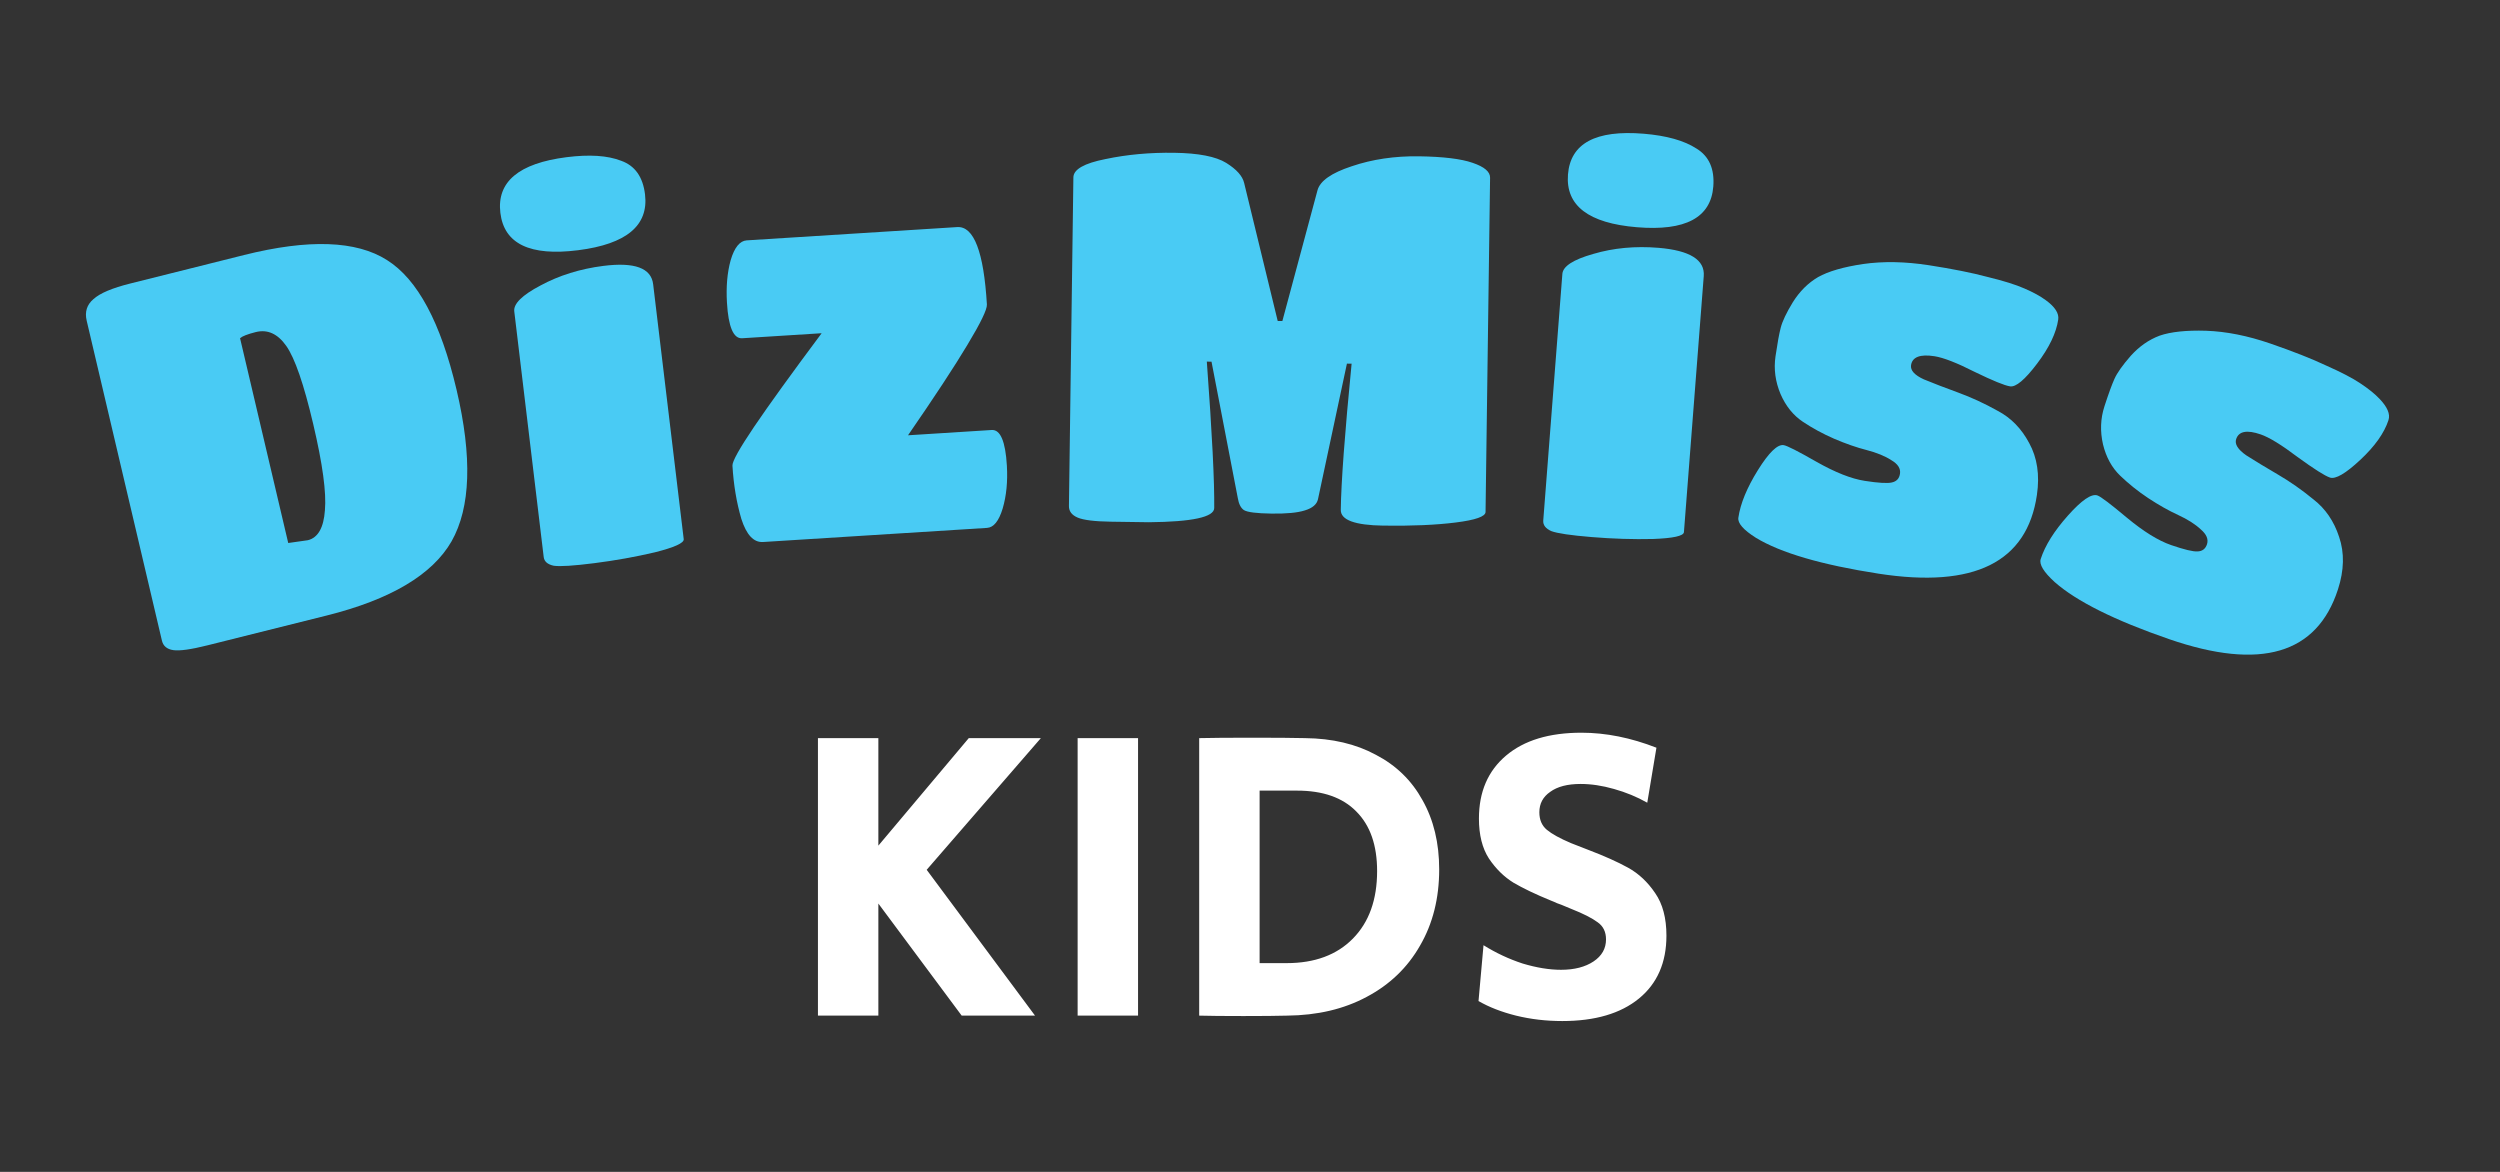 <svg width="96" height="45" viewBox="0 0 96 45" fill="none" xmlns="http://www.w3.org/2000/svg">
<rect x="0" y="0" width="96" height="45" fill="#333333" stroke="none"/>
<path d="M31.409 28.344H33.729V32.472L37.201 28.344H39.969L35.585 33.4L39.745 39H36.929L33.729 34.696V39H31.409V28.344ZM41.381 28.344H43.701V39H41.381V28.344ZM47.745 39.016C46.988 39.016 46.423 39.011 46.049 39V28.344C46.508 28.333 47.185 28.328 48.081 28.328C48.988 28.328 49.665 28.333 50.113 28.344C51.159 28.355 52.065 28.568 52.833 28.984C53.612 29.389 54.209 29.971 54.625 30.728C55.052 31.485 55.265 32.371 55.265 33.384C55.265 34.493 55.02 35.469 54.529 36.312C54.049 37.155 53.367 37.811 52.481 38.28C51.607 38.749 50.588 38.989 49.425 39C49.052 39.011 48.492 39.016 47.745 39.016ZM49.409 36.984C50.487 36.984 51.335 36.669 51.953 36.04C52.572 35.411 52.881 34.547 52.881 33.448C52.881 32.456 52.615 31.693 52.081 31.16C51.559 30.627 50.801 30.36 49.809 30.36H48.369V36.984H49.409ZM59.991 39.208C59.372 39.208 58.78 39.139 58.215 39C57.66 38.861 57.18 38.675 56.775 38.44L56.967 36.296C57.447 36.595 57.948 36.829 58.471 37C59.004 37.16 59.495 37.24 59.943 37.24C60.455 37.24 60.871 37.133 61.191 36.92C61.511 36.707 61.671 36.424 61.671 36.072C61.671 35.784 61.564 35.565 61.351 35.416C61.137 35.256 60.801 35.085 60.343 34.904L59.959 34.744C59.905 34.723 59.847 34.701 59.783 34.68C59.719 34.648 59.644 34.616 59.559 34.584C58.961 34.339 58.481 34.109 58.119 33.896C57.756 33.672 57.441 33.363 57.175 32.968C56.919 32.573 56.791 32.061 56.791 31.432C56.791 30.408 57.137 29.603 57.831 29.016C58.524 28.429 59.489 28.136 60.727 28.136C61.665 28.136 62.625 28.328 63.607 28.712L63.255 30.824C62.86 30.6 62.433 30.424 61.975 30.296C61.527 30.168 61.1 30.104 60.695 30.104C60.193 30.104 59.804 30.205 59.527 30.408C59.249 30.6 59.111 30.861 59.111 31.192C59.111 31.48 59.207 31.704 59.399 31.864C59.591 32.024 59.9 32.195 60.327 32.376L60.983 32.632C61.601 32.867 62.113 33.096 62.519 33.32C62.924 33.544 63.271 33.869 63.559 34.296C63.847 34.712 63.991 35.256 63.991 35.928C63.991 36.963 63.639 37.768 62.935 38.344C62.231 38.92 61.249 39.208 59.991 39.208Z" fill="white"/>
<path d="M12.545 23.636L7.966 24.781C7.332 24.94 6.895 25.001 6.654 24.965C6.412 24.929 6.267 24.808 6.218 24.6L3.329 12.315C3.249 11.978 3.335 11.702 3.586 11.488C3.834 11.261 4.307 11.06 5.006 10.886L9.371 9.793C11.854 9.172 13.684 9.236 14.861 9.987C16.034 10.724 16.924 12.384 17.532 14.967C18.139 17.549 18.075 19.49 17.34 20.787C16.601 22.071 15.003 23.021 12.545 23.636ZM9.821 12.752C9.51 12.83 9.309 12.908 9.218 12.986L11.068 20.851L11.824 20.744C12.212 20.647 12.43 20.263 12.477 19.591C12.537 18.917 12.388 17.814 12.027 16.282C11.667 14.751 11.322 13.751 10.993 13.284C10.664 12.816 10.273 12.639 9.821 12.752Z" fill="#49CBF4"/>
<path d="M25.081 10.915L26.255 20.704C26.272 20.85 25.903 21.018 25.147 21.209C24.402 21.384 23.627 21.523 22.82 21.626C22.026 21.727 21.506 21.76 21.261 21.724C21.026 21.673 20.899 21.562 20.878 21.39L19.748 11.957C19.713 11.666 20.049 11.334 20.756 10.962C21.475 10.574 22.278 10.324 23.164 10.211C24.368 10.058 25.007 10.292 25.081 10.915ZM21.757 6.036C22.63 5.925 23.327 5.97 23.848 6.172C24.381 6.36 24.688 6.791 24.769 7.466C24.912 8.658 24.057 9.372 22.206 9.608C20.354 9.844 19.357 9.366 19.214 8.174C19.071 6.983 19.919 6.27 21.757 6.036Z" fill="#49CBF4"/>
<path d="M37.897 11.694C37.908 11.881 37.658 12.398 37.147 13.245C36.649 14.078 35.889 15.234 34.868 16.715L38.082 16.512C38.415 16.491 38.609 16.947 38.664 17.878C38.7 18.491 38.646 19.042 38.501 19.532C38.356 20.009 38.157 20.255 37.904 20.271L29.301 20.813C28.942 20.836 28.664 20.54 28.467 19.924C28.283 19.294 28.169 18.613 28.126 17.881C28.116 17.722 28.394 17.223 28.959 16.386C29.536 15.535 30.4 14.338 31.551 12.796L28.497 12.989C28.164 13.009 27.97 12.554 27.915 11.622C27.879 11.01 27.926 10.466 28.058 9.99C28.203 9.5 28.409 9.247 28.675 9.23L36.758 8.72C37.397 8.68 37.777 9.671 37.897 11.694Z" fill="#49CBF4"/>
<path d="M44.118 20.054C43.785 20.049 43.298 20.042 42.658 20.033C42.032 20.024 41.606 19.971 41.381 19.875C41.155 19.778 41.044 19.63 41.047 19.43L41.218 6.811C41.222 6.504 41.632 6.27 42.447 6.109C43.276 5.934 44.157 5.853 45.091 5.867C46.024 5.88 46.689 6.01 47.086 6.255C47.482 6.501 47.712 6.758 47.775 7.025L49.064 12.325L49.243 12.327L50.592 7.306C50.69 6.947 51.127 6.64 51.904 6.385C52.695 6.116 53.556 5.989 54.49 6.002C55.423 6.016 56.109 6.099 56.547 6.252C56.998 6.405 57.222 6.595 57.219 6.821L57.045 19.66C57.042 19.834 56.661 19.968 55.899 20.064C55.138 20.16 54.211 20.2 53.117 20.184C52.024 20.168 51.48 19.967 51.486 19.58C51.5 18.527 51.638 16.655 51.902 13.966L51.722 13.963L50.611 19.168C50.568 19.367 50.4 19.511 50.105 19.6C49.824 19.69 49.397 19.73 48.823 19.722C48.25 19.714 47.897 19.669 47.765 19.587C47.646 19.505 47.568 19.35 47.531 19.123L46.522 13.888L46.342 13.886C46.545 16.635 46.639 18.51 46.626 19.51C46.621 19.857 45.785 20.038 44.118 20.054Z" fill="#49CBF4"/>
<path d="M65.424 10.603L64.663 20.433C64.652 20.58 64.257 20.668 63.479 20.697C62.716 20.715 61.929 20.69 61.118 20.623C60.321 20.558 59.805 20.482 59.571 20.395C59.351 20.297 59.248 20.162 59.261 19.989L59.995 10.517C60.017 10.225 60.412 9.969 61.177 9.752C61.957 9.521 62.793 9.443 63.683 9.516C64.892 9.616 65.473 9.978 65.424 10.603ZM63.119 5.135C63.996 5.208 64.671 5.397 65.142 5.703C65.627 5.997 65.843 6.483 65.791 7.161C65.698 8.358 64.722 8.879 62.861 8.726C61.001 8.573 60.117 7.898 60.21 6.702C60.303 5.505 61.272 4.983 63.119 5.135Z" fill="#49CBF4"/>
<path d="M72.139 22.029C69.952 21.69 68.382 21.231 67.428 20.652C66.947 20.348 66.722 20.091 66.753 19.88C66.831 19.339 67.082 18.73 67.503 18.053C67.925 17.376 68.255 17.056 68.492 17.093C68.624 17.113 69.044 17.327 69.753 17.733C70.475 18.142 71.093 18.386 71.607 18.465C72.134 18.547 72.481 18.567 72.649 18.526C72.83 18.486 72.933 18.374 72.96 18.189C72.989 17.991 72.879 17.819 72.631 17.673C72.385 17.513 72.067 17.383 71.678 17.282C71.288 17.182 70.871 17.036 70.427 16.846C69.997 16.658 69.597 16.441 69.229 16.195C68.86 15.949 68.575 15.595 68.373 15.132C68.173 14.656 68.108 14.173 68.179 13.685C68.252 13.184 68.319 12.816 68.38 12.583C68.443 12.336 68.598 12.01 68.846 11.603C69.109 11.185 69.432 10.864 69.815 10.64C70.211 10.418 70.788 10.251 71.545 10.138C72.316 10.028 73.155 10.044 74.065 10.184C74.974 10.325 75.727 10.475 76.323 10.635C76.935 10.784 77.405 10.931 77.734 11.076C78.077 11.223 78.351 11.374 78.558 11.527C78.911 11.784 79.071 12.032 79.036 12.269C78.961 12.784 78.69 13.349 78.223 13.965C77.757 14.581 77.411 14.871 77.187 14.836C76.976 14.804 76.525 14.619 75.833 14.283C75.143 13.933 74.626 13.732 74.284 13.679C73.73 13.593 73.43 13.709 73.384 14.025C73.356 14.223 73.518 14.403 73.872 14.566C74.24 14.718 74.68 14.887 75.192 15.074C75.704 15.261 76.209 15.495 76.707 15.774C77.221 16.042 77.625 16.456 77.921 17.014C78.23 17.575 78.329 18.238 78.218 19.003C77.841 21.589 75.815 22.598 72.139 22.029Z" fill="#49CBF4"/>
<path d="M83.294 24.543C81.201 23.821 79.736 23.09 78.897 22.349C78.475 21.964 78.297 21.67 78.363 21.467C78.531 20.947 78.88 20.391 79.409 19.797C79.937 19.204 80.315 18.947 80.542 19.025C80.668 19.068 81.045 19.353 81.673 19.88C82.314 20.411 82.88 20.762 83.371 20.931C83.876 21.105 84.214 21.186 84.385 21.175C84.57 21.168 84.691 21.076 84.749 20.898C84.81 20.708 84.731 20.519 84.512 20.331C84.297 20.129 84.007 19.945 83.641 19.776C83.275 19.608 82.89 19.39 82.486 19.124C82.094 18.862 81.738 18.577 81.418 18.269C81.097 17.961 80.877 17.561 80.756 17.068C80.64 16.562 80.658 16.075 80.81 15.606C80.966 15.124 81.094 14.773 81.193 14.553C81.296 14.321 81.504 14.026 81.816 13.669C82.145 13.303 82.517 13.043 82.931 12.889C83.358 12.741 83.953 12.678 84.716 12.701C85.492 12.729 86.314 12.893 87.184 13.193C88.054 13.493 88.768 13.774 89.327 14.038C89.903 14.293 90.341 14.521 90.64 14.723C90.951 14.929 91.196 15.126 91.373 15.314C91.677 15.631 91.792 15.903 91.718 16.131C91.557 16.626 91.196 17.136 90.633 17.661C90.07 18.186 89.682 18.412 89.468 18.338C89.266 18.268 88.854 18.006 88.23 17.552C87.611 17.084 87.138 16.794 86.81 16.681C86.28 16.498 85.966 16.559 85.868 16.864C85.806 17.054 85.935 17.261 86.255 17.484C86.592 17.699 86.996 17.944 87.467 18.219C87.939 18.494 88.395 18.814 88.838 19.178C89.297 19.534 89.625 20.014 89.822 20.617C90.031 21.226 90.016 21.897 89.778 22.633C88.972 25.119 86.81 25.755 83.294 24.543Z" fill="#49CBF4"/>
</svg>

